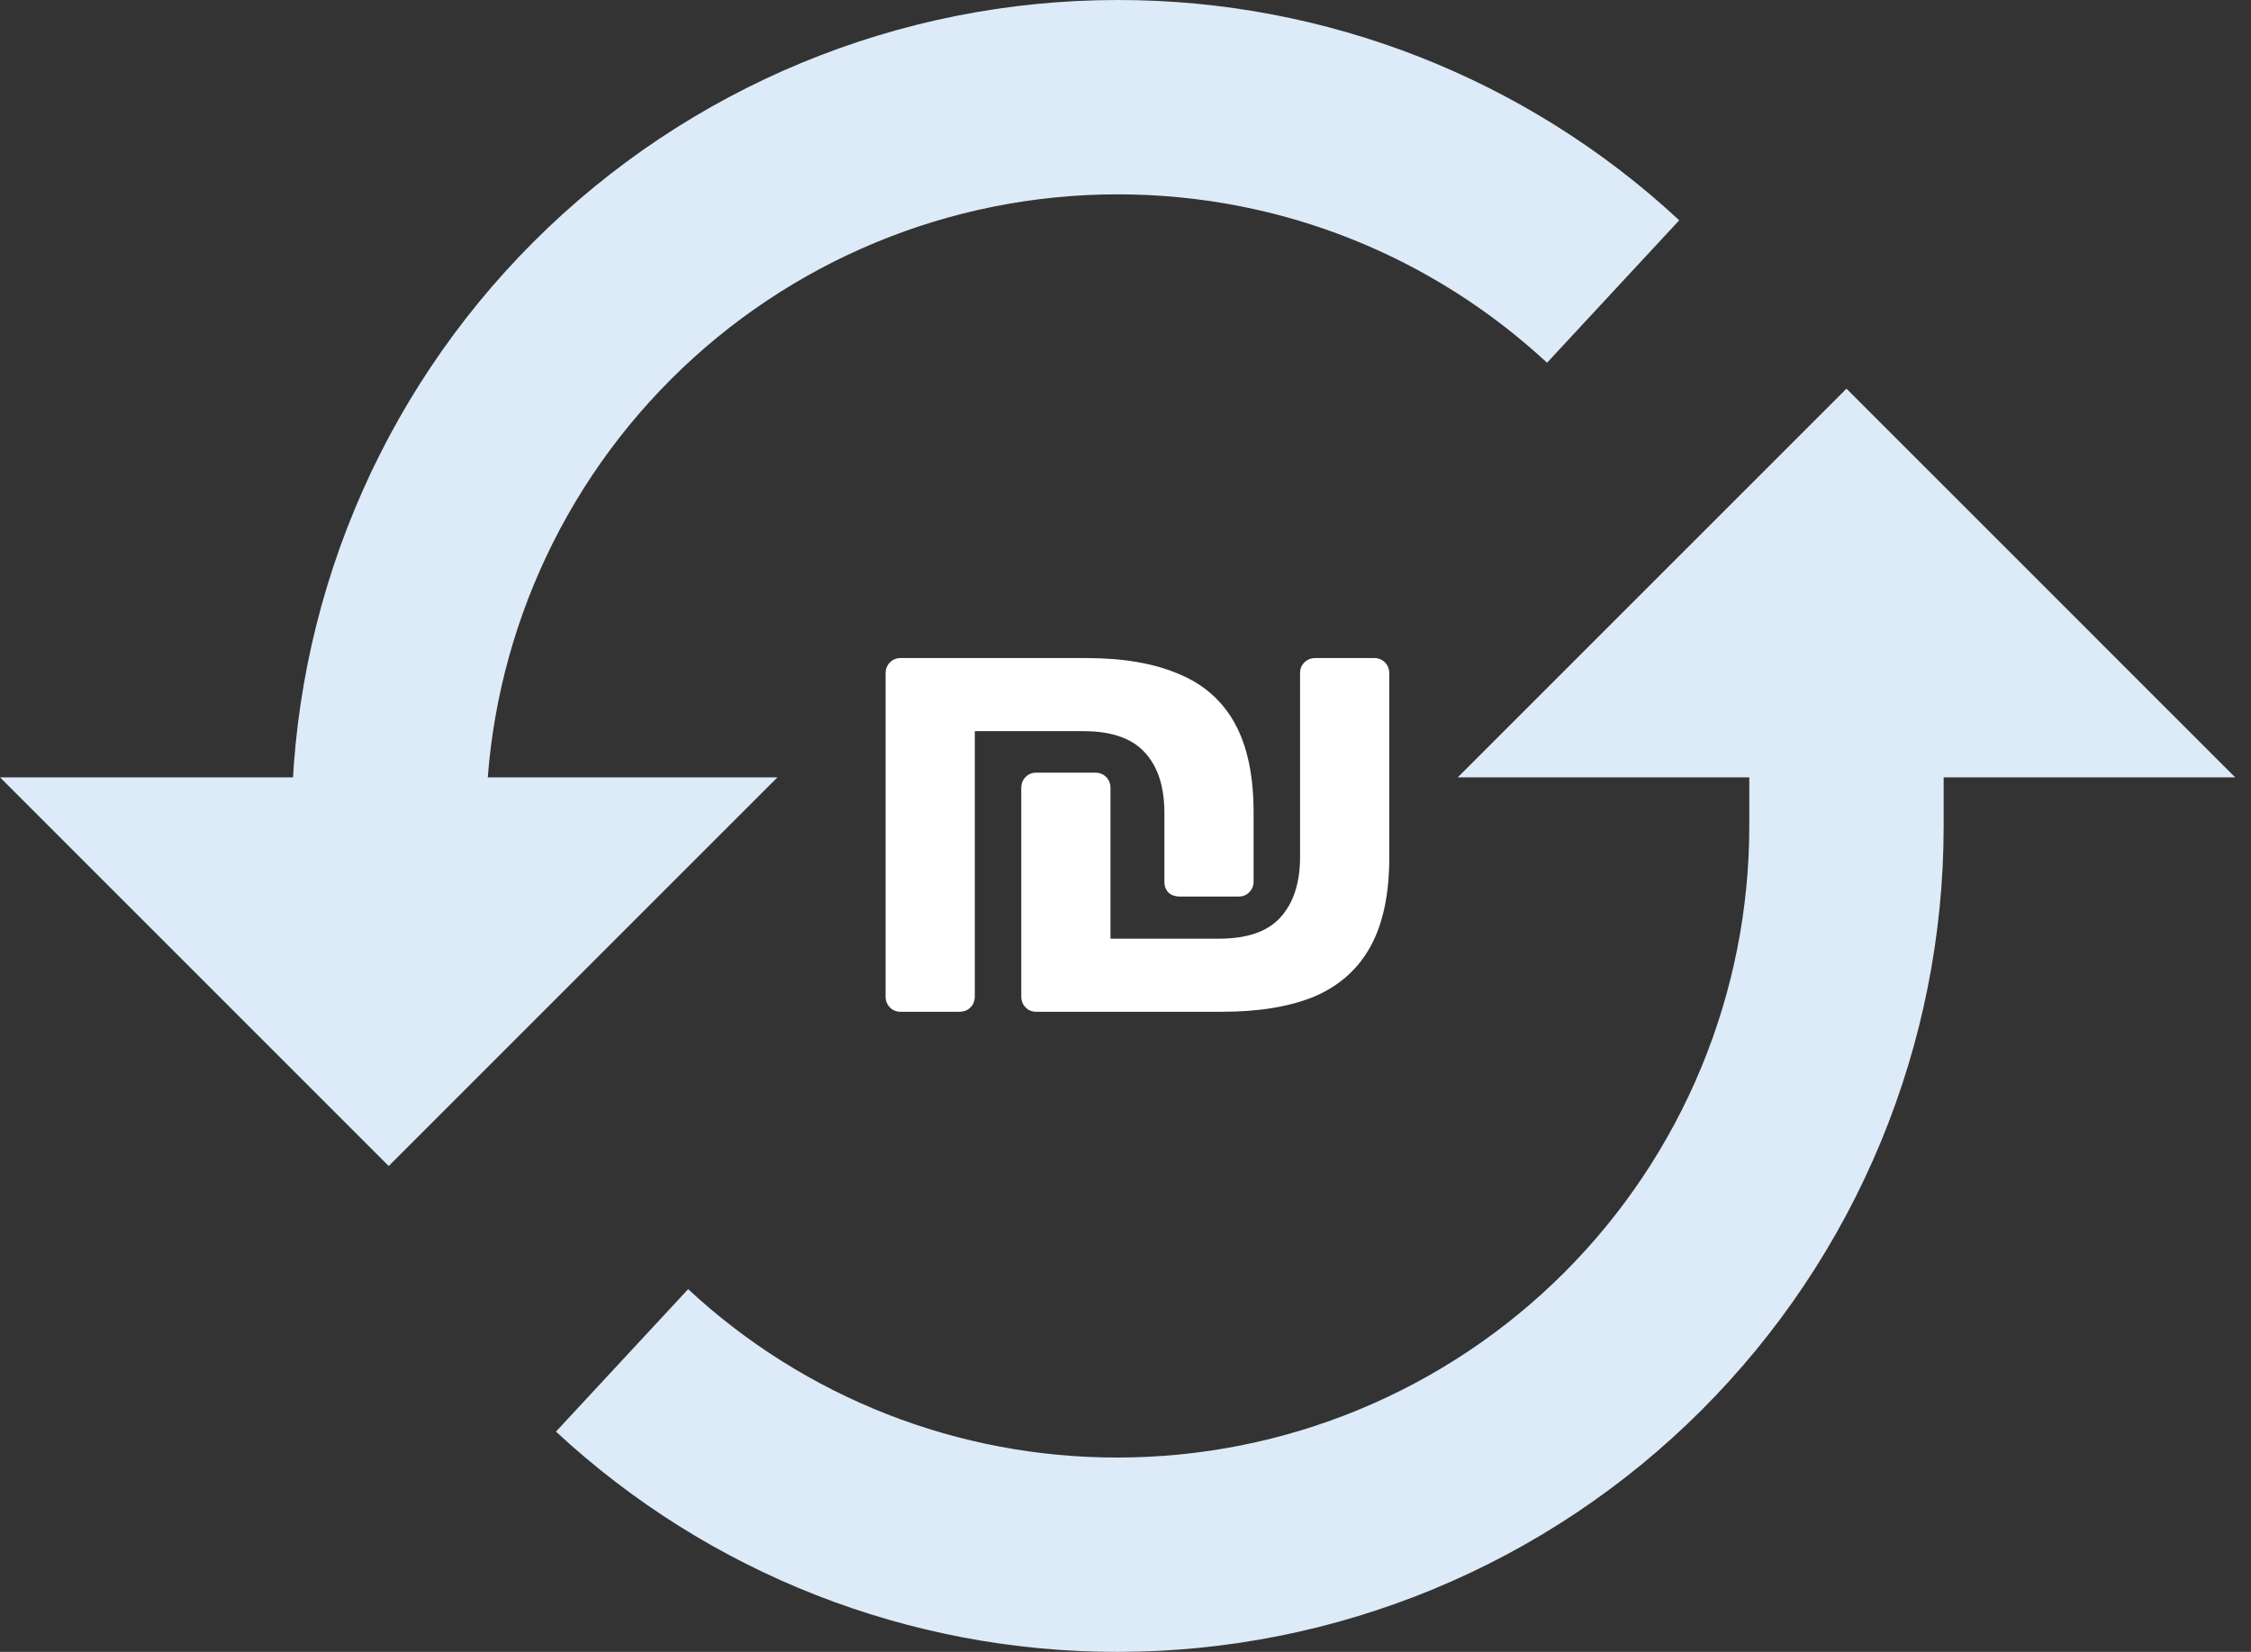 <svg width="109" height="80" viewBox="0 0 109 80" fill="none" xmlns="http://www.w3.org/2000/svg">
<rect x="0" y="0" width="109" height="80" fill="#333333" stroke="none"/>
<path fill-rule="evenodd" clip-rule="evenodd" d="M37.647 37.647L18.823 56.471L0 37.647H37.647ZM108.235 37.647L89.412 18.823L70.588 37.647H108.235Z" fill="#DDEAF7"/>
<path d="M94.118 40V35.294H84.706V40H94.118ZM84.706 40C84.706 44.017 83.915 47.995 82.377 51.706C80.84 55.417 78.587 58.789 75.747 61.629C72.906 64.47 69.534 66.723 65.823 68.26C62.112 69.797 58.135 70.588 54.118 70.588V80C59.371 80 64.572 78.965 69.425 76.955C74.278 74.945 78.688 71.999 82.402 68.284C86.116 64.57 89.063 60.16 91.073 55.307C93.083 50.454 94.118 45.253 94.118 40H84.706ZM23.529 40C23.529 31.887 26.752 24.107 32.489 18.371C38.225 12.634 46.005 9.412 54.118 9.412V2.97592e-05C43.509 2.97592e-05 33.335 4.214 25.833 11.716C18.332 19.217 14.118 29.391 14.118 40H23.529ZM54.118 9.412C62.151 9.412 69.449 12.504 74.913 17.567L81.313 10.668C73.924 3.8 64.206 -0.012 54.118 2.97592e-05V9.412ZM54.118 70.588C46.403 70.601 38.971 67.687 33.322 62.433L26.922 69.332C34.312 76.2 44.029 80.012 54.118 80V70.588Z" fill="#DDEAF7"/>
<path d="M50.173 49C49.973 49 49.803 48.93 49.663 48.79C49.523 48.65 49.453 48.47 49.453 48.25V38.17C49.453 37.95 49.523 37.77 49.663 37.63C49.803 37.49 49.973 37.42 50.173 37.42H53.023C53.243 37.42 53.423 37.49 53.563 37.63C53.703 37.77 53.773 37.95 53.773 38.17V45.46H59.023C60.383 45.46 61.373 45.12 61.993 44.44C62.633 43.74 62.953 42.76 62.953 41.5V32.59C62.953 32.39 63.023 32.22 63.163 32.08C63.303 31.94 63.483 31.87 63.703 31.87H66.553C66.753 31.87 66.923 31.94 67.063 32.08C67.203 32.22 67.273 32.4 67.273 32.62V41.53C67.273 43.29 66.973 44.72 66.373 45.82C65.773 46.92 64.873 47.73 63.673 48.25C62.473 48.75 60.973 49 59.173 49H50.173ZM43.603 49C43.403 49 43.233 48.93 43.093 48.79C42.953 48.65 42.883 48.47 42.883 48.25V32.62C42.883 32.4 42.953 32.22 43.093 32.08C43.233 31.94 43.403 31.87 43.603 31.87H52.603C54.403 31.87 55.903 32.13 57.103 32.65C58.303 33.15 59.203 33.95 59.803 35.05C60.403 36.15 60.703 37.58 60.703 39.34V42.7C60.703 42.9 60.633 43.07 60.493 43.21C60.353 43.35 60.183 43.42 59.983 43.42H57.133C56.913 43.42 56.733 43.36 56.593 43.24C56.453 43.1 56.383 42.92 56.383 42.7V39.37C56.383 38.09 56.063 37.11 55.423 36.43C54.803 35.75 53.813 35.41 52.453 35.41H47.203V48.25C47.203 48.47 47.133 48.65 46.993 48.79C46.853 48.93 46.673 49 46.453 49H43.603Z" fill="white"/>
</svg>
